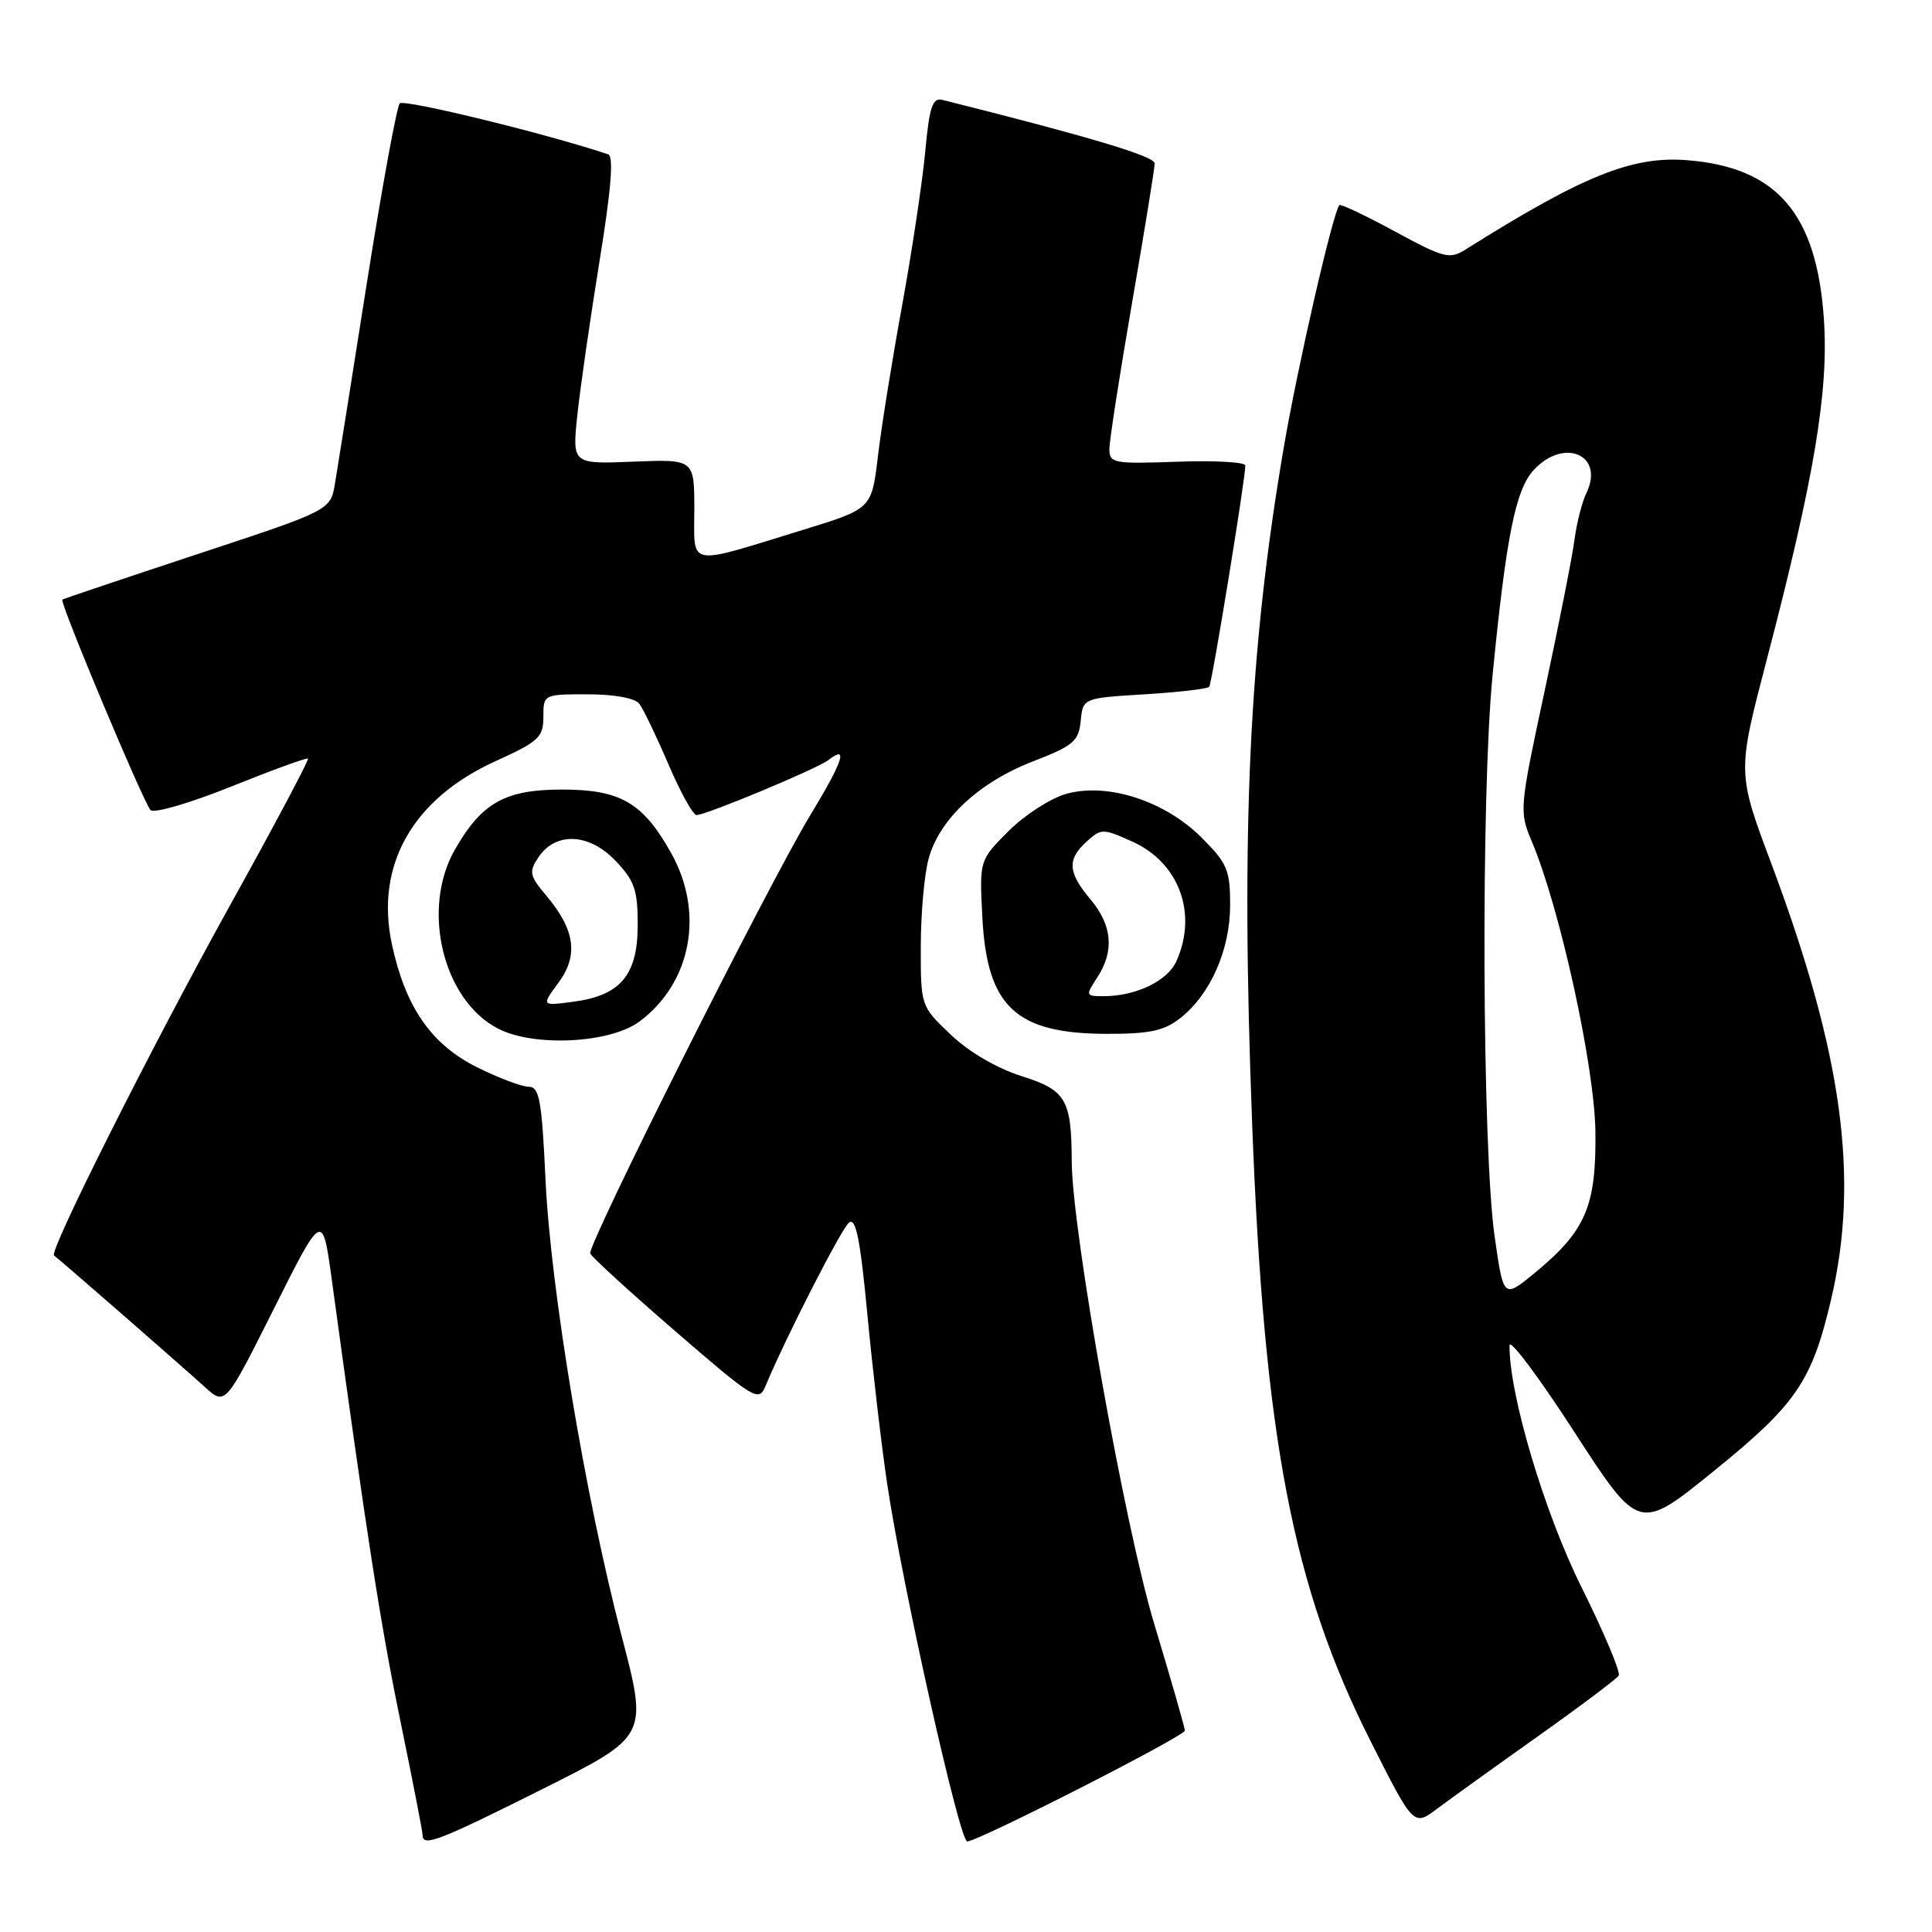 <?xml version="1.0" encoding="UTF-8" standalone="no"?>
<!DOCTYPE svg PUBLIC "-//W3C//DTD SVG 1.1//EN" "http://www.w3.org/Graphics/SVG/1.1/DTD/svg11.dtd" >
<svg xmlns="http://www.w3.org/2000/svg" xmlns:xlink="http://www.w3.org/1999/xlink" version="1.1" viewBox="0 0 256 256">
 <g >
 <path fill="currentColor"
d=" M 71.94 237.03 C 85.85 230.06 85.85 230.06 82.37 216.78 C 77.55 198.32 72.96 170.82 72.28 156.25 C 71.79 145.74 71.47 144.00 70.05 144.00 C 69.14 144.00 66.05 142.83 63.18 141.40 C 57.14 138.39 53.72 133.45 51.93 125.13 C 49.68 114.64 54.67 105.84 65.70 100.84 C 71.39 98.26 72.00 97.69 72.00 94.99 C 72.00 92.01 72.02 92.00 77.88 92.00 C 81.40 92.00 84.14 92.50 84.71 93.25 C 85.24 93.94 86.97 97.54 88.56 101.25 C 90.15 104.96 91.83 108.00 92.29 108.00 C 93.56 108.00 108.31 101.85 109.77 100.71 C 112.45 98.62 111.73 100.82 107.36 108.03 C 101.79 117.22 77.82 164.97 78.21 166.09 C 78.37 166.54 83.45 171.18 89.50 176.41 C 99.90 185.40 100.55 185.80 101.41 183.71 C 103.96 177.54 111.44 162.88 112.49 162.01 C 113.40 161.26 113.99 164.19 114.94 174.26 C 115.63 181.54 116.81 191.61 117.56 196.64 C 119.56 210.08 127.15 244.00 128.16 244.00 C 129.60 244.00 157.00 230.04 157.00 229.31 C 157.00 228.93 155.17 222.57 152.94 215.17 C 149.04 202.27 142.04 163.00 142.01 153.87 C 141.98 145.69 141.25 144.45 135.39 142.60 C 132.08 141.55 128.41 139.41 125.98 137.10 C 122.00 133.31 122.00 133.31 122.01 125.40 C 122.01 121.06 122.48 115.80 123.06 113.73 C 124.51 108.51 129.73 103.65 136.87 100.89 C 142.24 98.81 142.94 98.21 143.20 95.52 C 143.50 92.50 143.50 92.50 151.67 92.00 C 156.16 91.72 160.02 91.28 160.23 91.00 C 160.60 90.52 165.04 63.34 165.01 61.68 C 165.01 61.23 160.95 61.00 156.00 61.18 C 147.55 61.48 147.00 61.38 147.00 59.50 C 147.00 58.40 148.35 49.69 150.00 40.15 C 151.65 30.61 153.00 22.28 153.00 21.65 C 153.00 20.70 144.25 18.09 124.89 13.24 C 123.56 12.91 123.15 14.12 122.59 20.17 C 122.21 24.20 120.83 33.35 119.53 40.50 C 118.22 47.65 116.78 56.63 116.33 60.45 C 115.50 67.41 115.50 67.41 106.50 70.18 C 90.79 75.01 92.00 75.23 92.00 67.50 C 92.00 60.85 92.00 60.85 83.91 61.17 C 75.82 61.50 75.82 61.50 76.50 55.00 C 76.88 51.42 78.20 42.27 79.43 34.66 C 80.98 25.13 81.34 20.70 80.59 20.45 C 72.48 17.73 53.52 13.10 52.97 13.70 C 52.57 14.14 50.61 24.85 48.61 37.50 C 46.62 50.15 44.72 62.10 44.39 64.05 C 43.80 67.61 43.80 67.61 26.15 73.43 C 16.44 76.64 8.39 79.35 8.26 79.45 C 7.86 79.77 19.04 106.42 19.95 107.34 C 20.41 107.81 25.22 106.40 30.64 104.22 C 36.06 102.04 40.64 100.37 40.81 100.52 C 40.98 100.67 36.29 109.50 30.38 120.14 C 20.16 138.58 6.42 165.90 7.16 166.36 C 7.61 166.64 23.74 180.70 27.18 183.82 C 29.86 186.24 29.86 186.24 36.30 173.40 C 42.73 160.57 42.73 160.57 43.96 169.53 C 48.55 203.20 50.41 215.20 53.03 227.92 C 54.66 235.85 56.00 242.72 56.00 243.17 C 56.00 244.77 58.14 243.94 71.94 237.03 Z  M 203.75 230.09 C 209.39 226.09 214.22 222.46 214.49 222.02 C 214.76 221.58 212.55 216.33 209.58 210.36 C 204.63 200.43 199.96 184.73 200.02 178.27 C 200.03 177.30 203.89 182.45 208.60 189.73 C 217.17 202.96 217.17 202.96 227.09 194.92 C 237.99 186.10 240.07 183.06 242.61 172.27 C 246.41 156.15 244.16 139.66 234.71 114.43 C 230.19 102.37 230.19 102.37 234.10 87.43 C 240.41 63.30 242.34 51.78 241.67 42.20 C 240.70 28.28 235.44 22.18 223.59 21.23 C 216.30 20.64 209.82 23.24 194.20 33.06 C 192.08 34.39 191.35 34.20 184.85 30.68 C 180.98 28.58 177.66 27.00 177.48 27.18 C 176.65 28.01 171.89 48.74 170.07 59.50 C 165.49 86.42 164.41 109.66 165.92 149.00 C 167.51 190.61 171.29 210.28 181.63 230.75 C 187.31 242.00 187.31 242.00 190.41 239.68 C 192.11 238.41 198.11 234.09 203.75 230.09 Z  M 84.74 135.35 C 91.61 130.23 93.36 120.96 88.94 113.05 C 85.21 106.37 82.22 104.62 74.50 104.62 C 66.93 104.62 63.83 106.36 60.27 112.59 C 55.77 120.46 58.69 132.54 66.00 136.30 C 70.77 138.76 80.85 138.25 84.74 135.35 Z  M 156.39 134.91 C 160.40 131.75 163.00 125.85 163.00 119.92 C 163.00 115.29 162.62 114.38 159.22 110.99 C 154.36 106.13 146.79 103.67 141.32 105.18 C 139.24 105.75 135.80 107.97 133.66 110.10 C 129.78 113.98 129.78 113.98 130.16 121.44 C 130.76 133.38 134.55 136.96 146.62 136.99 C 152.34 137.00 154.25 136.59 156.39 134.91 Z  M 198.04 163.79 C 196.39 152.16 196.22 105.34 197.77 89.50 C 199.58 71.05 200.82 64.86 203.25 62.25 C 207.27 57.93 212.64 60.30 210.21 65.32 C 209.63 66.52 208.92 69.30 208.63 71.50 C 208.35 73.70 206.57 82.69 204.69 91.47 C 201.33 107.13 201.29 107.52 202.96 111.47 C 206.69 120.28 211.30 141.31 211.40 150.00 C 211.52 159.85 210.11 163.11 203.36 168.67 C 199.22 172.08 199.22 172.08 198.04 163.79 Z  M 73.99 130.23 C 76.67 126.60 76.21 123.22 72.40 118.69 C 70.17 116.05 70.06 115.53 71.32 113.63 C 73.59 110.20 78.02 110.37 81.52 114.02 C 84.08 116.69 84.50 117.90 84.50 122.54 C 84.50 129.19 82.25 131.89 76.01 132.73 C 71.72 133.30 71.72 133.30 73.99 130.23 Z  M 145.38 129.54 C 147.68 126.03 147.39 122.61 144.50 119.18 C 141.48 115.59 141.37 113.88 144.00 111.50 C 145.93 109.76 146.14 109.76 150.07 111.53 C 156.26 114.32 158.73 121.10 155.86 127.40 C 154.68 130.00 150.49 132.00 146.24 132.00 C 143.84 132.00 143.82 131.93 145.38 129.54 Z "/>
</g>
</svg>